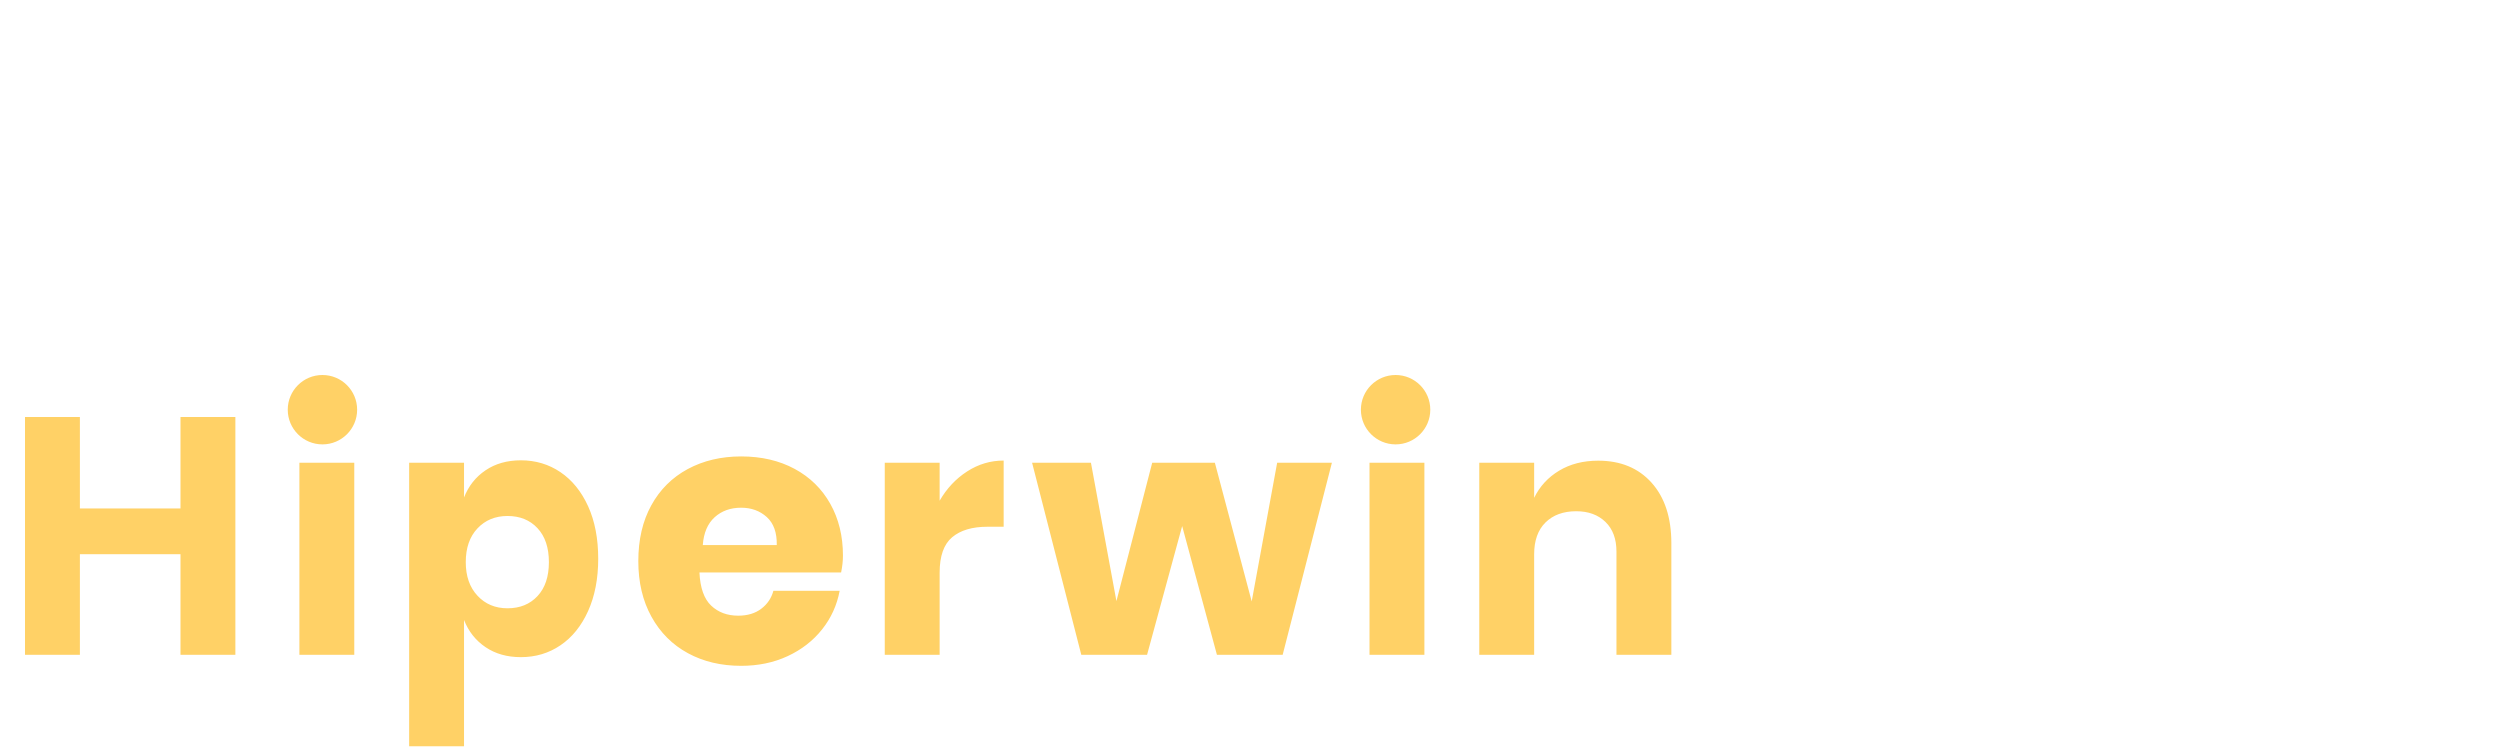 <?xml version="1.0" encoding="UTF-8"?>
<svg width="200px" height="60px" viewBox="0 0 200 60" version="1.1" xmlns="http://www.w3.org/2000/svg" xmlns:xlink="http://www.w3.org/1999/xlink">
    <title>client-hiperwin</title>
    <g id="client-hiperwin" stroke="none" stroke-width="1" fill="none" fill-rule="evenodd">
        <g id="Group-8" transform="translate(2, 30)" fill="#FFD166">
            <path d="M130.125,8.615 C131.179,9.79 131.708,11.405 131.708,13.462 L131.708,22.384 L127.317,22.384 L127.317,14.131 C127.317,13.117 127.025,12.326 126.438,11.756 C125.851,11.186 125.073,10.899 124.098,10.899 C123.067,10.899 122.247,11.198 121.64,11.797 C121.033,12.394 120.732,13.245 120.732,14.347 L120.732,22.384 L116.342,22.384 L116.342,7.018 L120.732,7.018 L120.732,9.827 C121.179,8.908 121.846,8.184 122.734,7.652 C123.62,7.119 124.66,6.854 125.855,6.854 C127.647,6.854 129.071,7.441 130.125,8.615 L130.125,8.615 Z M107.561,22.384 L111.952,22.384 L111.952,7.018 L107.561,7.018 L107.561,22.384 Z M104.552,7.018 L100.613,22.384 L95.354,22.384 L92.573,12.085 L89.765,22.384 L84.503,22.384 L80.567,7.018 L85.275,7.018 L87.314,18.088 L90.177,7.018 L95.189,7.018 L98.136,18.115 L100.173,7.018 L104.552,7.018 Z M75.372,7.714 C76.269,7.134 77.242,6.845 78.293,6.845 L78.293,12.14 L76.985,12.14 C75.777,12.14 74.839,12.42 74.173,12.979 C73.505,13.539 73.171,14.484 73.171,15.815 L73.171,22.384 L68.781,22.384 L68.781,7.018 L73.171,7.018 L73.171,10.057 C73.74,9.073 74.473,8.292 75.372,7.714 L75.372,7.714 Z M59.341,11.363 C58.788,10.866 58.106,10.617 57.292,10.617 C56.44,10.617 55.735,10.87 55.174,11.377 C54.613,11.885 54.295,12.626 54.223,13.603 L60.142,13.603 C60.159,12.608 59.893,11.862 59.341,11.363 L59.341,11.363 Z M65.289,15.798 L53.956,15.798 C54.013,17.027 54.325,17.912 54.892,18.448 C55.459,18.986 56.18,19.254 57.059,19.254 C57.802,19.254 58.418,19.069 58.905,18.697 C59.392,18.327 59.715,17.848 59.872,17.262 L65.173,17.262 C64.956,18.416 64.488,19.444 63.766,20.353 C63.045,21.26 62.126,21.973 61.014,22.49 C59.901,23.008 58.661,23.266 57.295,23.266 C55.693,23.266 54.272,22.929 53.034,22.256 C51.793,21.582 50.822,20.611 50.119,19.342 C49.417,18.073 49.065,16.588 49.065,14.89 C49.065,13.172 49.41,11.683 50.105,10.424 C50.797,9.165 51.77,8.198 53.017,7.525 C54.267,6.852 55.693,6.514 57.295,6.514 C58.914,6.514 60.34,6.847 61.571,7.51 C62.799,8.173 63.752,9.107 64.425,10.307 C65.098,11.507 65.436,12.889 65.436,14.451 C65.436,14.861 65.388,15.309 65.289,15.798 L65.289,15.798 Z M36.198,12.27 C35.574,12.931 35.261,13.831 35.261,14.971 C35.261,16.094 35.574,16.989 36.198,17.657 C36.822,18.328 37.623,18.663 38.601,18.663 C39.595,18.663 40.396,18.337 41.002,17.685 C41.609,17.034 41.912,16.13 41.912,14.971 C41.912,13.813 41.609,12.907 41.002,12.257 C40.396,11.604 39.595,11.279 38.601,11.279 C37.623,11.279 36.822,11.609 36.198,12.27 L36.198,12.27 Z M42.84,7.776 C43.773,8.409 44.51,9.317 45.049,10.501 C45.586,11.684 45.857,13.084 45.857,14.698 C45.857,16.295 45.586,17.69 45.049,18.882 C44.51,20.076 43.773,20.988 42.84,21.621 C41.907,22.256 40.849,22.572 39.668,22.572 C38.573,22.572 37.631,22.306 36.844,21.773 C36.055,21.241 35.482,20.517 35.122,19.599 L35.122,29.701 L30.732,29.701 L30.732,7.018 L35.122,7.018 L35.122,9.798 C35.482,8.881 36.055,8.156 36.844,7.624 C37.631,7.092 38.573,6.825 39.668,6.825 C40.849,6.825 41.907,7.143 42.84,7.776 L42.84,7.776 Z M21.952,22.384 L26.342,22.384 L26.342,7.018 L21.952,7.018 L21.952,22.384 Z M4.391,3.359 L4.391,10.676 L12.439,10.676 L12.439,3.359 L16.83,3.359 L16.83,22.384 L12.439,22.384 L12.439,14.335 L4.391,14.335 L4.391,22.384 L0,22.384 L0,3.359 L4.391,3.359 Z M23.796,0 C25.329,0 26.571,1.243 26.571,2.776 C26.571,4.309 25.329,5.551 23.796,5.551 C22.263,5.551 21.02,4.309 21.02,2.776 C21.02,1.243 22.263,0 23.796,0 Z M109.648,0 C111.18,0 112.423,1.243 112.423,2.776 C112.423,4.309 111.18,5.551 109.648,5.551 C108.115,5.551 106.872,4.309 106.872,2.776 C106.872,1.243 108.115,0 109.648,0 Z" id="Fill-1"></path>
        </g>
    </g>
</svg>